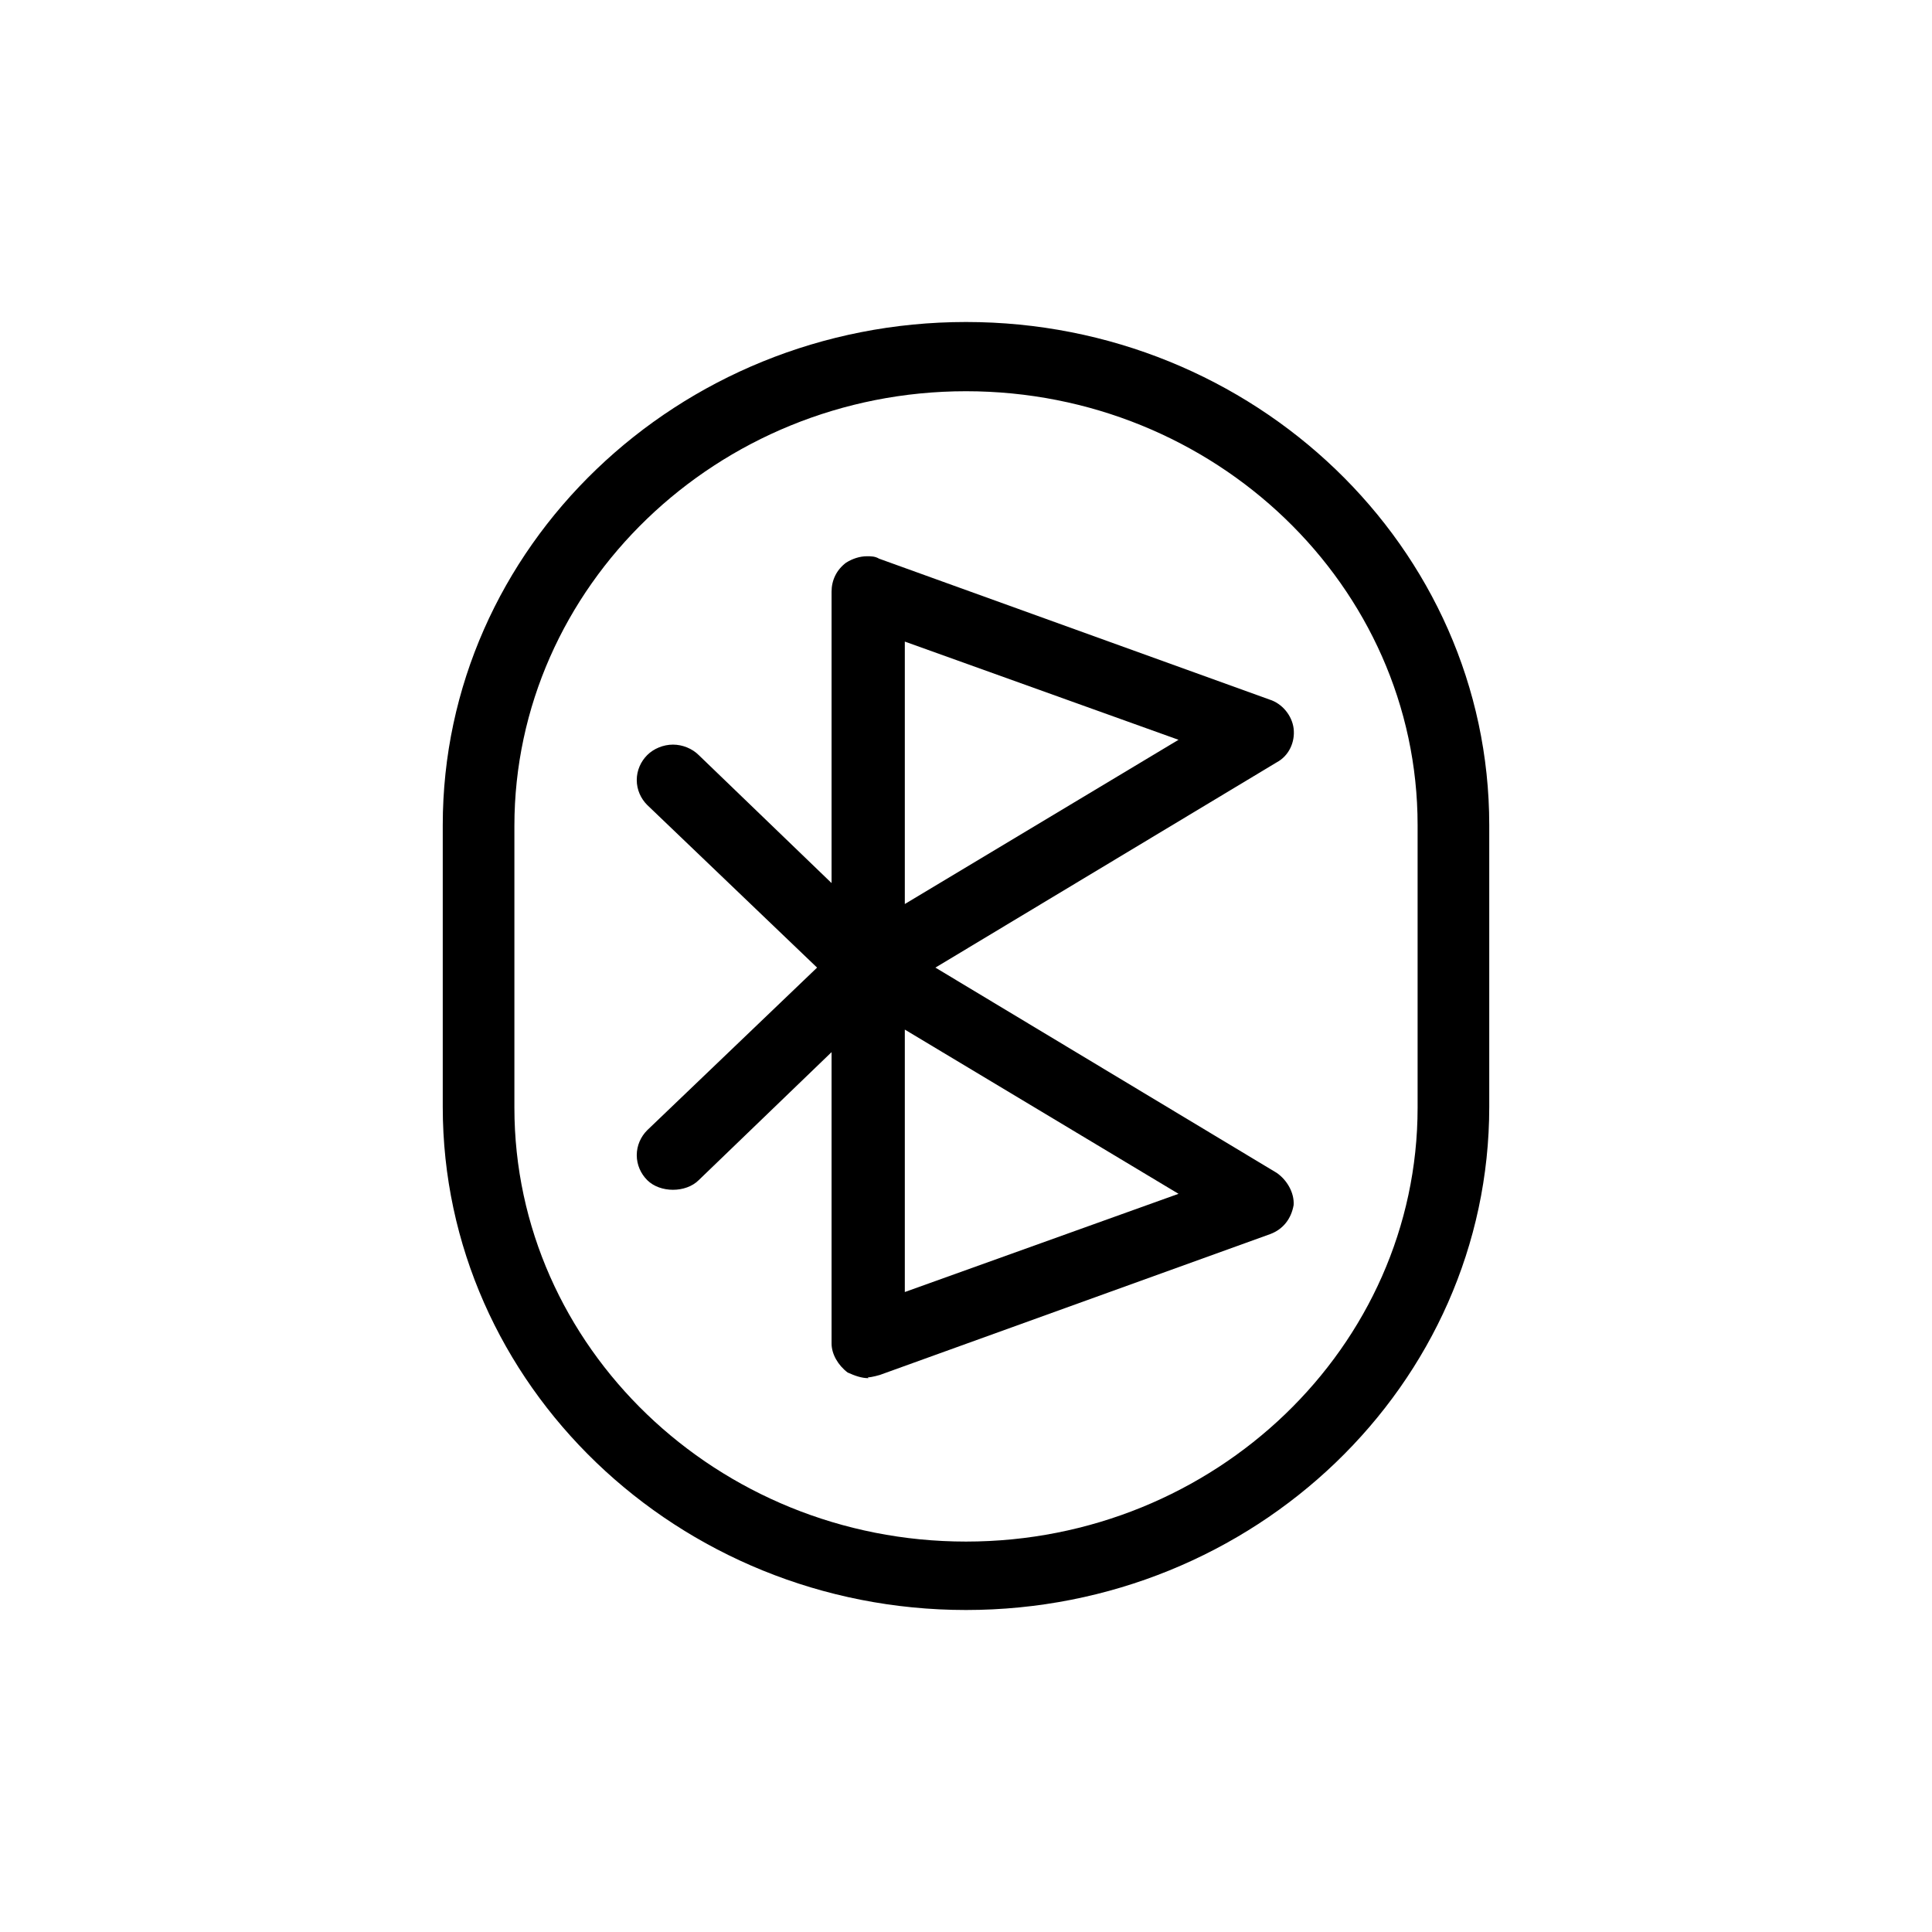 <svg viewBox="0 0 24 24" xmlns="http://www.w3.org/2000/svg">
  <path d="m10.79,17.12c-.09,0-.17-.03-.26-.07-.12-.09-.2-.23-.2-.36v-3.62l-1.65,1.59c-.08.08-.2.12-.32.12s-.24-.04-.32-.12c-.08-.08-.13-.19-.13-.31s.05-.23.13-.31l2.11-2.02-2.11-2.02c-.08-.08-.13-.19-.13-.31s.05-.23.13-.31c.08-.08.2-.13.32-.13s.24.05.32.13l1.65,1.59v-3.62c0-.14.06-.27.18-.36.08-.05.17-.08.26-.08.05,0,.1,0,.15.03l4.85,1.75c.16.05.28.2.3.36.02.17-.06.34-.21.42l-4.24,2.55,4.24,2.55c.13.09.22.25.21.4-.03.17-.13.3-.29.36l-4.85,1.75s-.1.03-.15.03h0Zm.45-1.07l3.4-1.22-3.4-2.04v3.27Zm0-4.82l3.4-2.04-3.4-1.22v3.27Z"/>
  <path d="m12,20c-3.58,0-6.5-2.8-6.5-6.25v-3.5c0-3.45,2.92-6.25,6.5-6.25s6.5,2.8,6.5,6.25v3.5c0,3.45-2.92,6.25-6.5,6.25Zm0-15.14c-3.09,0-5.61,2.43-5.61,5.4v3.5c0,2.97,2.52,5.39,5.61,5.39s5.61-2.42,5.61-5.39v-3.51c0-2.97-2.52-5.39-5.61-5.39Z"/>
</svg>